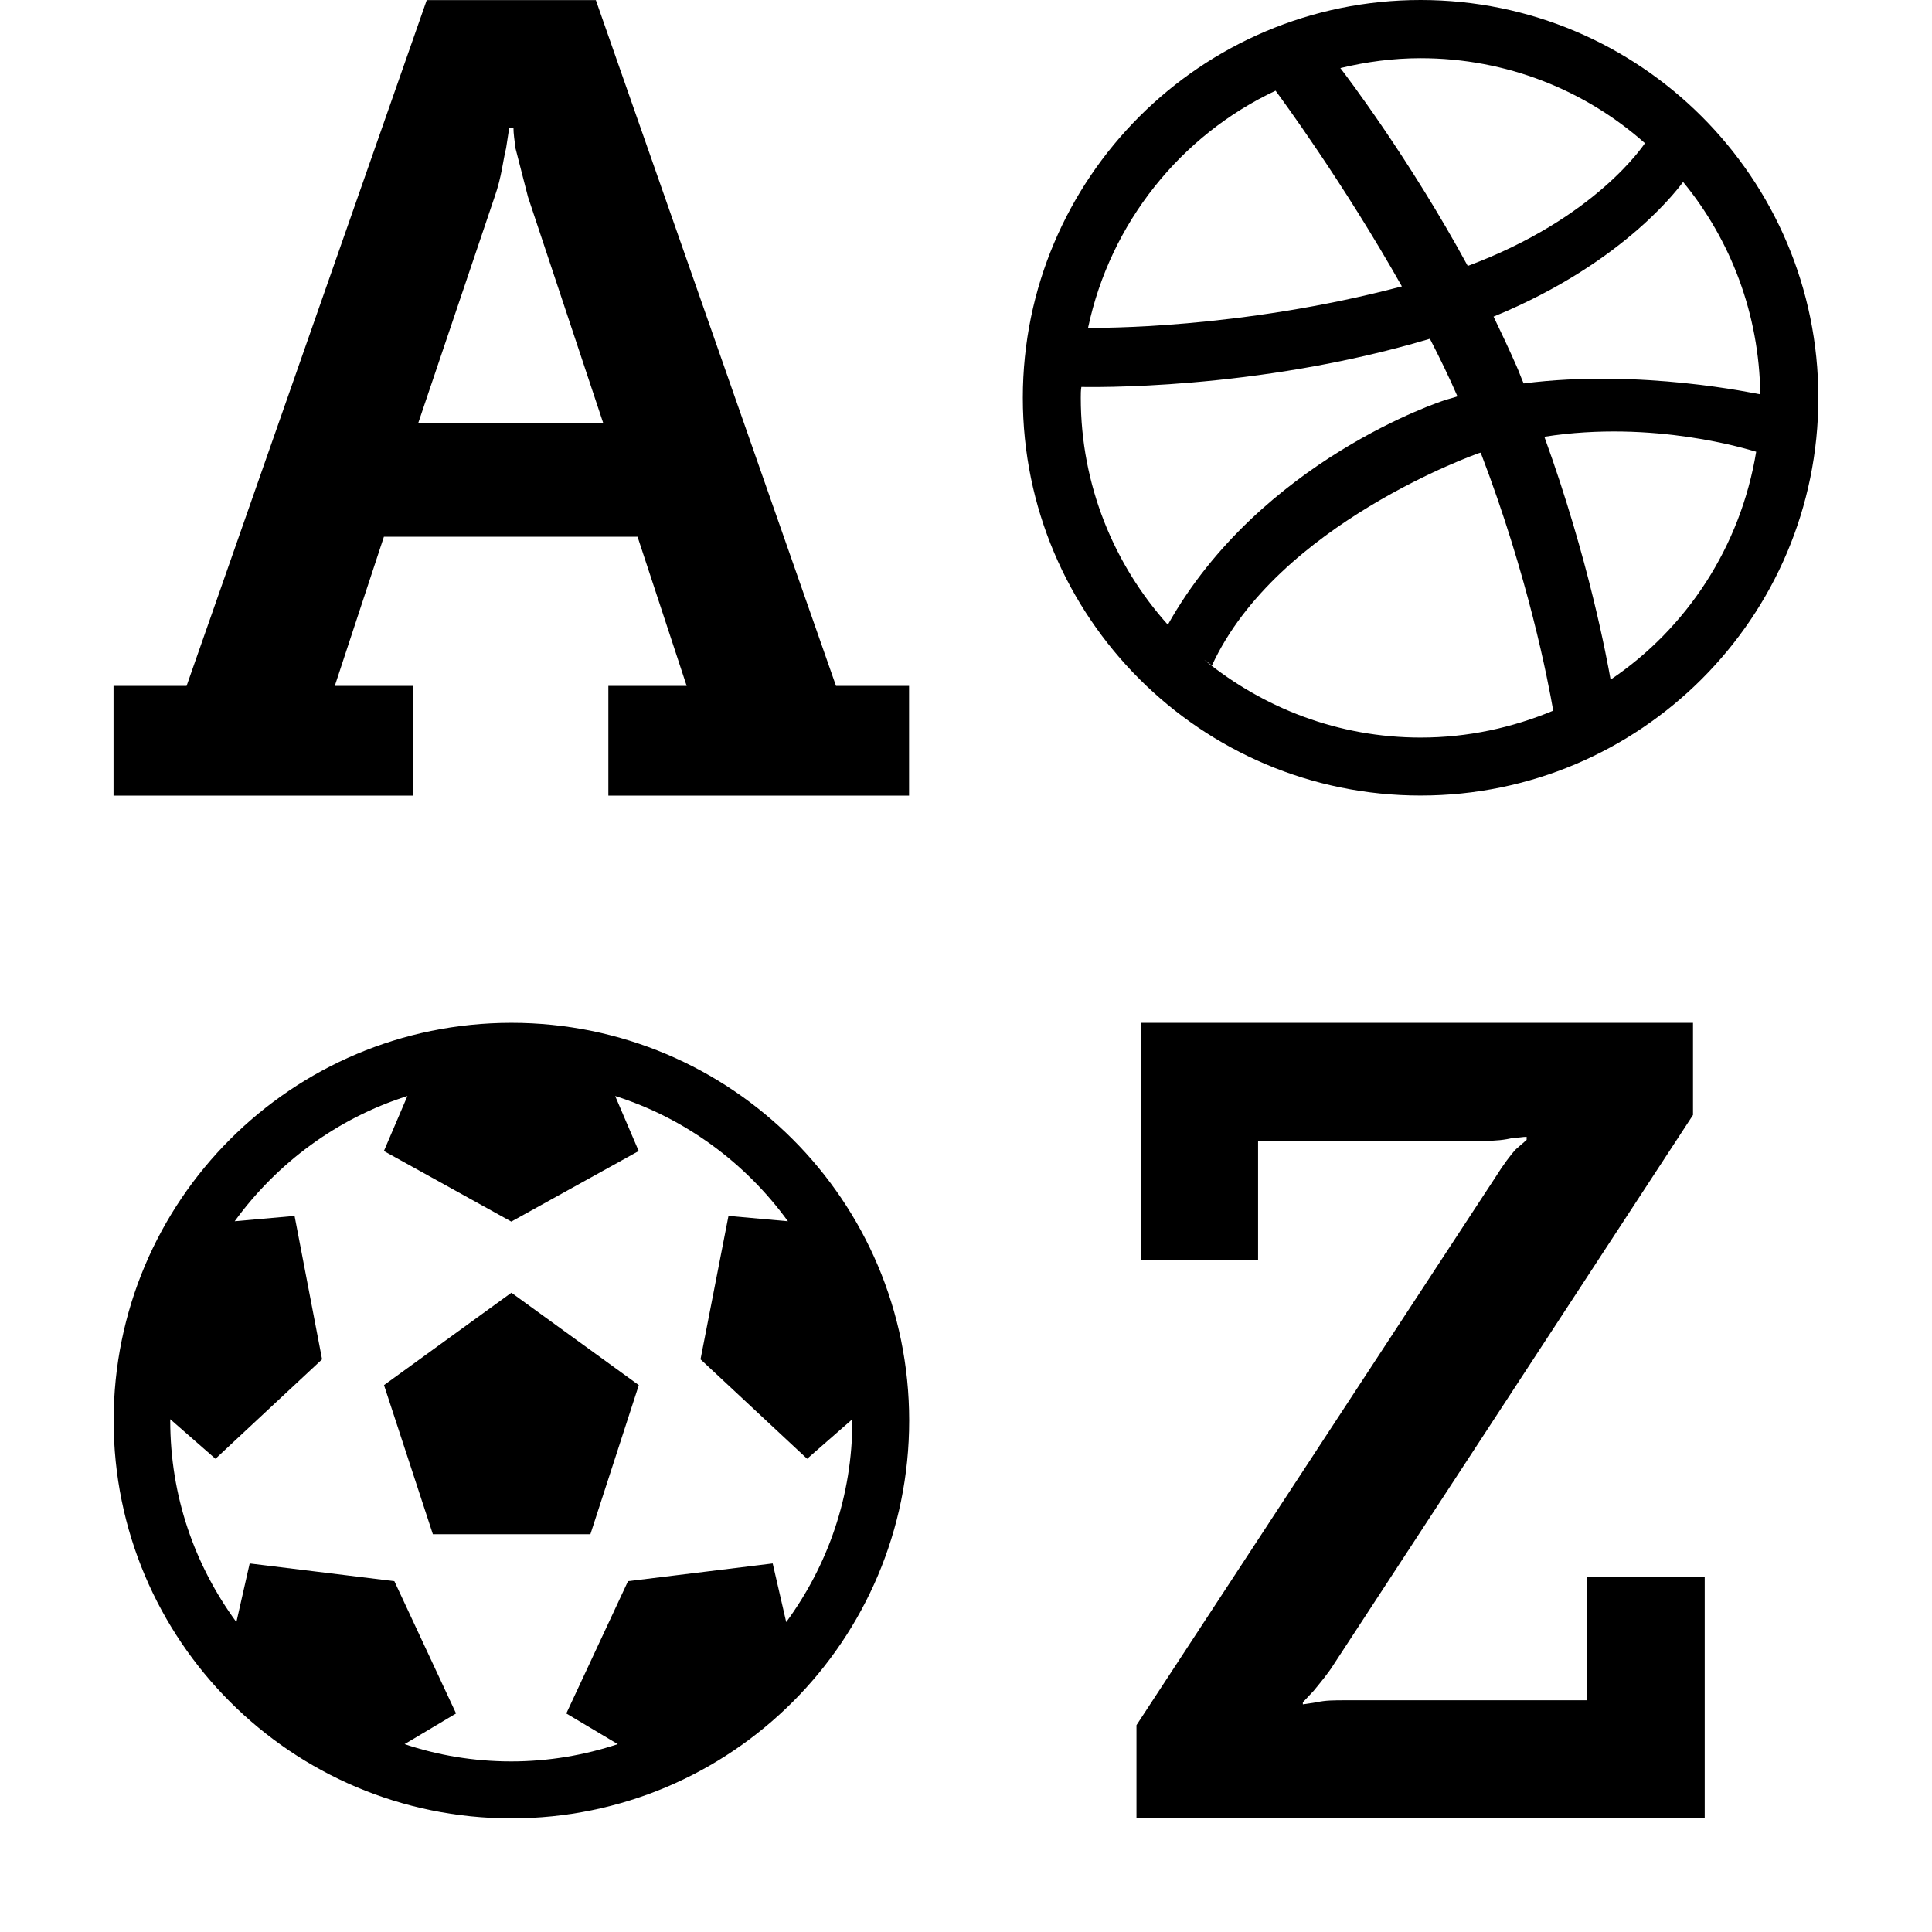 <svg height="17" viewBox="0 0 17 17" width="17" xmlns="http://www.w3.org/2000/svg"><g fill-rule="evenodd"><path d="m16 3.5c0 1.932-1.568 3.5-3.5 3.5s-3.5-1.568-3.5-3.5 1.568-3.5 3.5-3.5 3.5 1.568 3.5 3.5zm-2.333 2.753c-.046-.264-.219-1.176-.638-2.27-.005 0-.014.005-.018.005 0 0-1.773.62-2.347 1.868-.027-.023-.068-.05-.068-.05.52.424 1.18.684 1.905.684.415 0 .807-.087 1.167-.237zm-.843-2.766c-.073-.169-.155-.337-.242-.506-1.54.46-3.017.424-3.067.424-.005.032-.005.064-.005.096 0 .766.292 1.467.766 1.996.816-1.454 2.429-1.973 2.429-1.973.041-.014.082-.023.118-.036zm-.488-.966c-.52-.921-1.071-1.668-1.112-1.723-.834.392-1.454 1.162-1.65 2.087.077 0 1.326.014 2.762-.365zm3.117 1.454c-.064-.018-.898-.283-1.864-.132.392 1.08.551 1.96.583 2.137.67-.451 1.144-1.171 1.281-2.005zm-.98-2.716c-.524-.465-1.217-.747-1.973-.747-.242 0-.479.032-.706.087.046.059.611.802 1.121 1.741 1.126-.419 1.549-1.066 1.559-1.08zm1.016 2.21c-.009-.706-.26-1.358-.679-1.868-.009.009-.488.702-1.668 1.185.068.141.137.287.201.433.023.05.041.105.064.155 1.03-.132 2.046.091 2.083.096zm-7.49 2.566v.966h-2.646v-.966h.689l-.432-1.312h-2.232l-.432 1.312h.689v.966h-2.636v-.966h.643l2.113-6.034h1.488l2.113 6.034zm-4.318-2.315h1.626l-.661-1.987-.11-.428c-.009-.073-.018-.128-.018-.182h-.037l-.028.182c-.028.109-.037.246-.101.428z"/><path d="m3.379 12.188 1.121-.813 1.121.813-.426 1.312h-1.386z"/><path d="m4.5 9c1.934 0 3.5 1.566 3.5 3.5s-1.566 3.5-3.5 3.5-3.5-1.566-3.5-3.5 1.566-3.5 3.5-3.5zm2.418 5.273c.367-.5.582-1.109.582-1.773v-.012l-.398.348-.938-.875.246-1.262.523.047c-.371-.512-.902-.906-1.52-1.102l.207.484-1.121.621-1.121-.621.207-.484c-.617.195-1.148.59-1.52 1.102l.527-.047.242 1.262-.938.875-.398-.348v.012c0 .664.215 1.273.582 1.773l.117-.516 1.273.156.543 1.164-.453.27c.293.098.609.152.938.152s.645-.055.938-.152l-.453-.27.543-1.164 1.273-.156zm8.082-.397v2.124h-5v-.82l3.159-4.822c.068-.109.137-.201.18-.246l.094-.082v-.027c-.034 0-.068.009-.12.009-.068.018-.154.027-.257.027h-1.986v1.048h-1.027v-2.087h4.854v.811l-3.159 4.831c-.051.082-.12.164-.18.237l-.094.1v.018l.12-.018c.077-.018.154-.018.257-.018h2.123v-1.085z"/></g></svg>